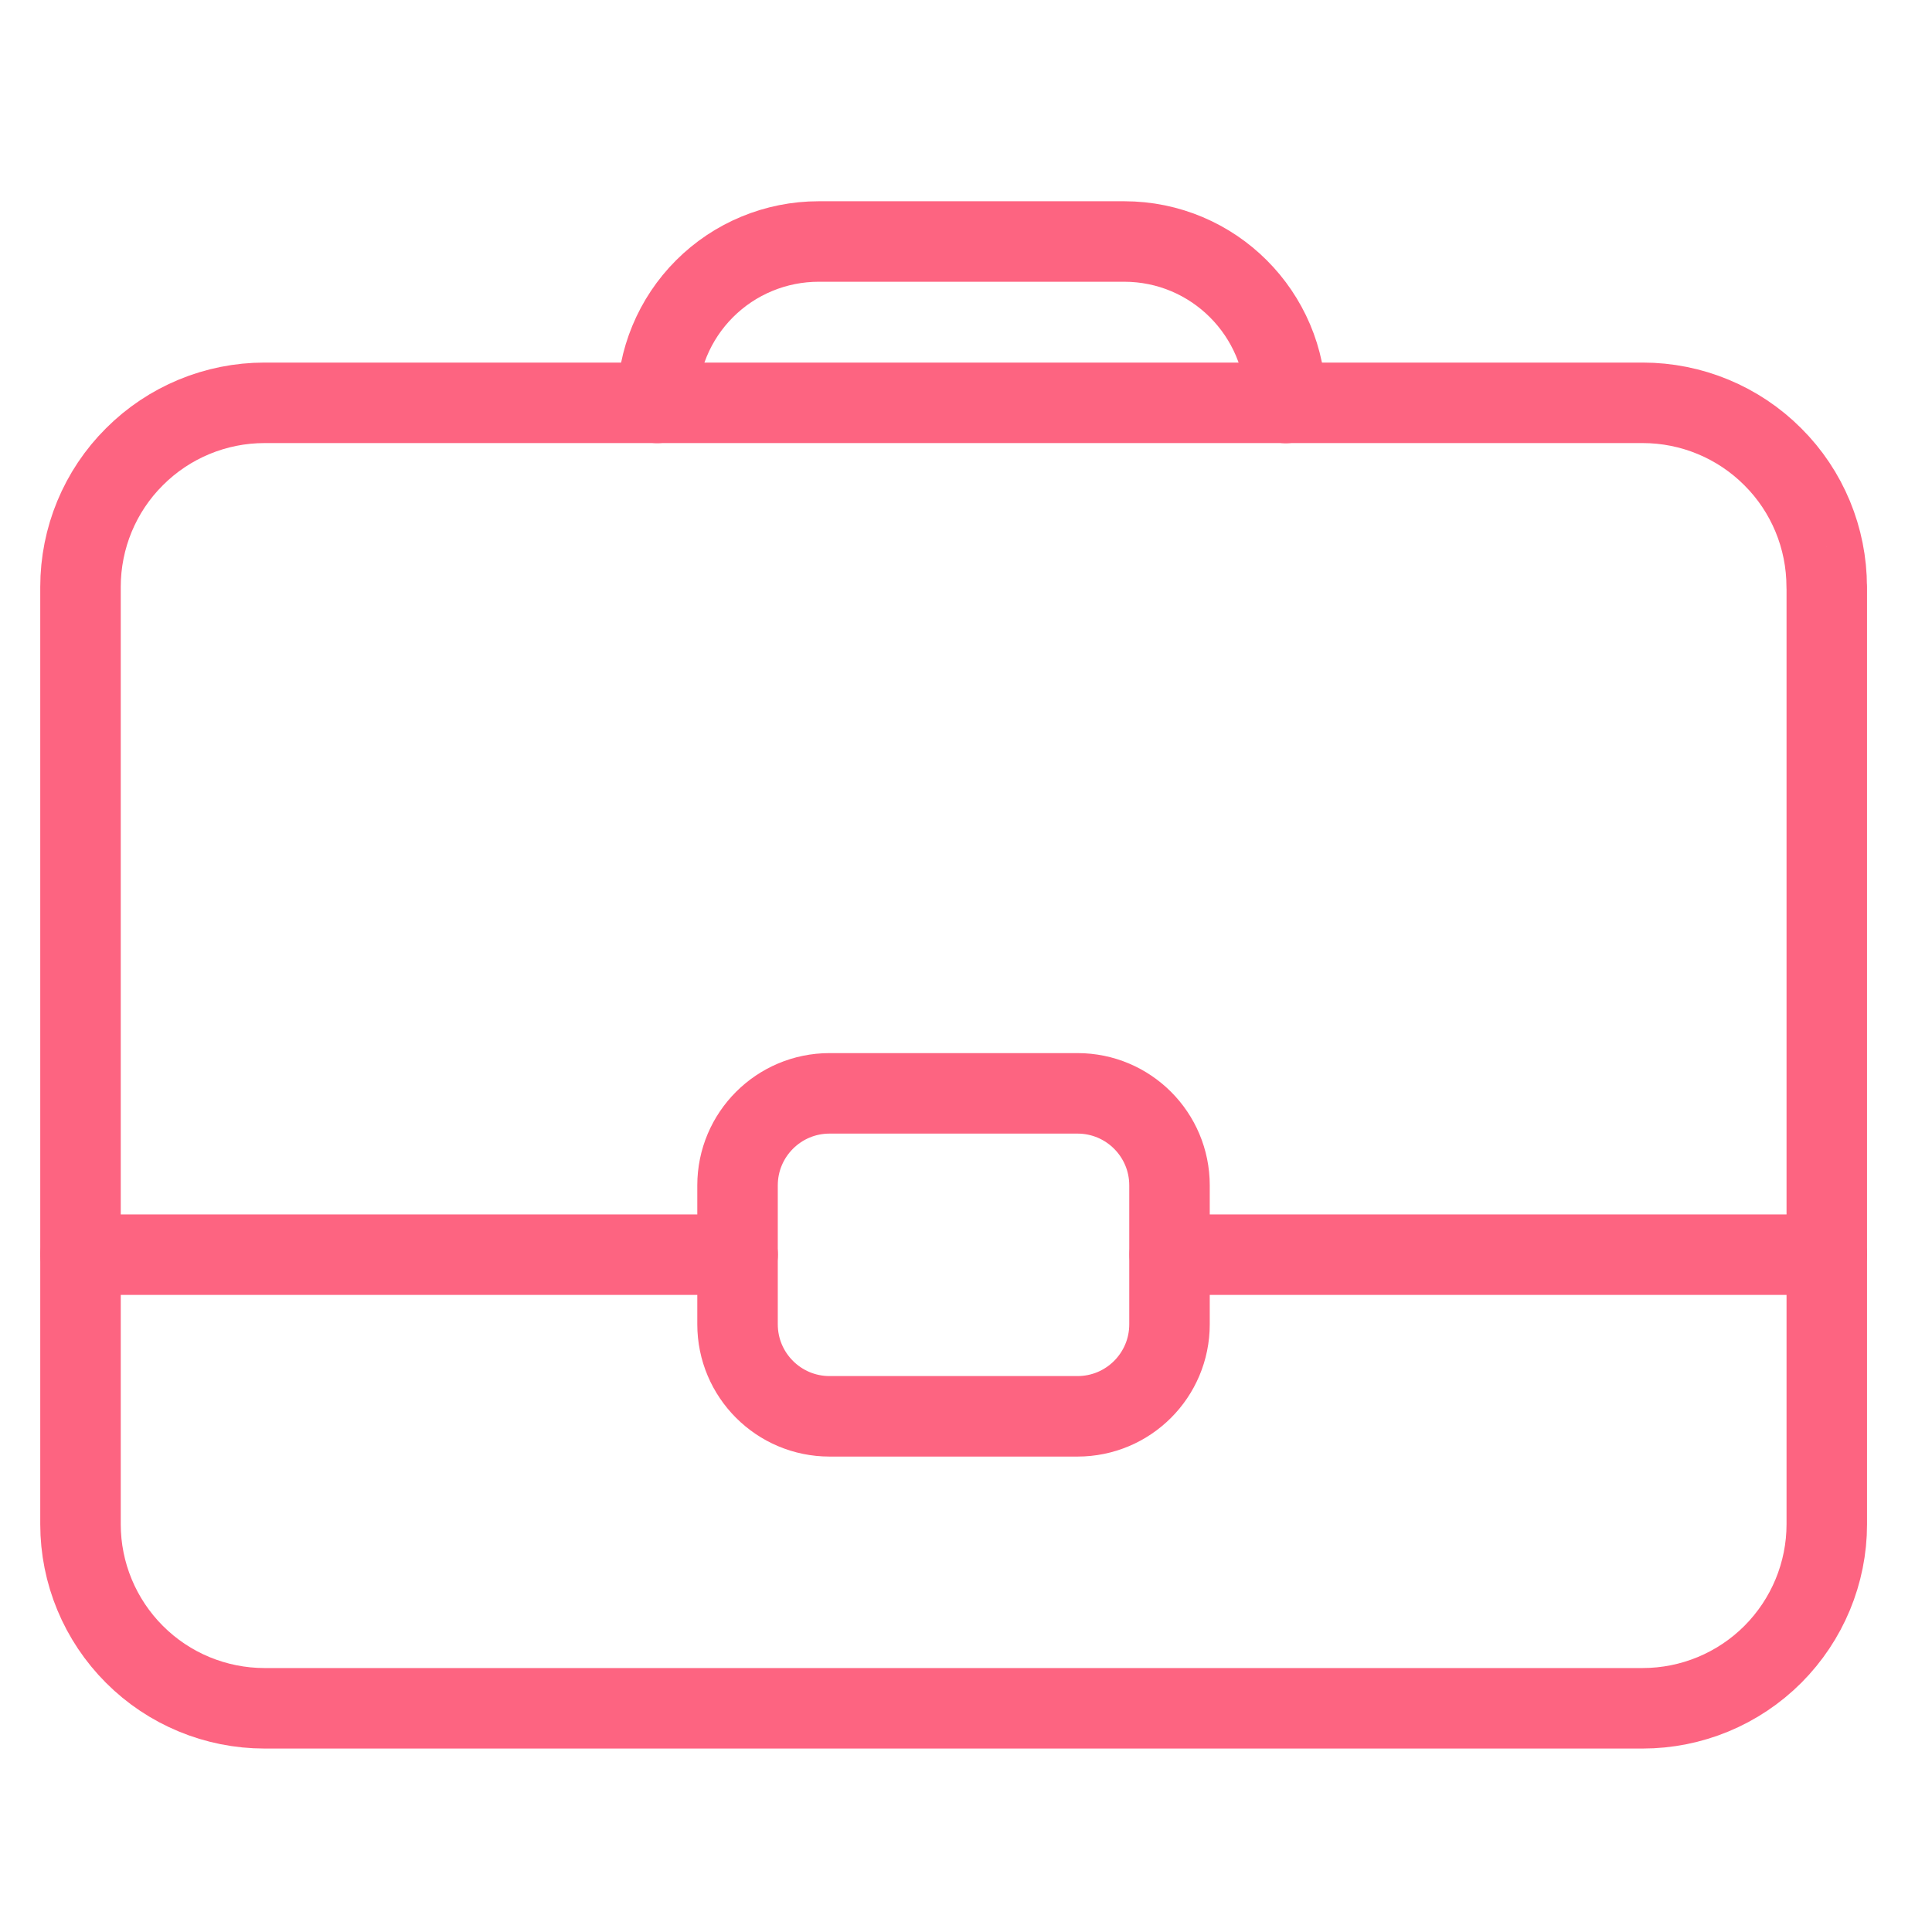 <svg xmlns="http://www.w3.org/2000/svg" width="24" height="24" fill="none" viewBox="0 0 24 24">
    <path fill="#fff" d="M0 0H24V24H0z"/>
    <path fill-rule="evenodd" stroke="#fd6481" stroke-linecap="round" stroke-linejoin="round" stroke-miterlimit="1.5" d="M22.692 7.29c0-.606-.24-1.188-.67-1.616-.428-.429-1.01-.67-1.616-.67H3.286c-.606 0-1.188.241-1.616.67C1.24 6.102 1 6.684 1 7.29v11.645c0 .606.241 1.187.67 1.616.428.429 1.01.67 1.616.67h17.12c.606 0 1.188-.241 1.617-.67.428-.429.67-1.01.67-1.616V7.29z" clip-rule="evenodd"/>
    <path stroke="#fd6481" stroke-linecap="round" stroke-linejoin="round" stroke-miterlimit="1.5" d="M1 15.586h8.163M14.53 15.586h8.162"/>
    <path fill-rule="evenodd" stroke="#fd6481" stroke-linecap="round" stroke-linejoin="round" stroke-miterlimit="1.5" d="M14.528 14.725c0-.631-.511-1.143-1.143-1.143h-3.08c-.631 0-1.143.512-1.143 1.143v1.726c0 .631.512 1.143 1.143 1.143h3.08c.632 0 1.143-.512 1.143-1.143v-1.726z" clip-rule="evenodd"/>
    <path stroke="#fd6481" stroke-linecap="round" stroke-linejoin="round" stroke-miterlimit="1.5" d="M15.973 5.006v-.001C15.97 3.897 15.072 3 13.966 3H10.17c-.532 0-1.042.211-1.418.587-.376.376-.587.886-.587 1.418 0 0 0 0 0 0"/>
</svg>

